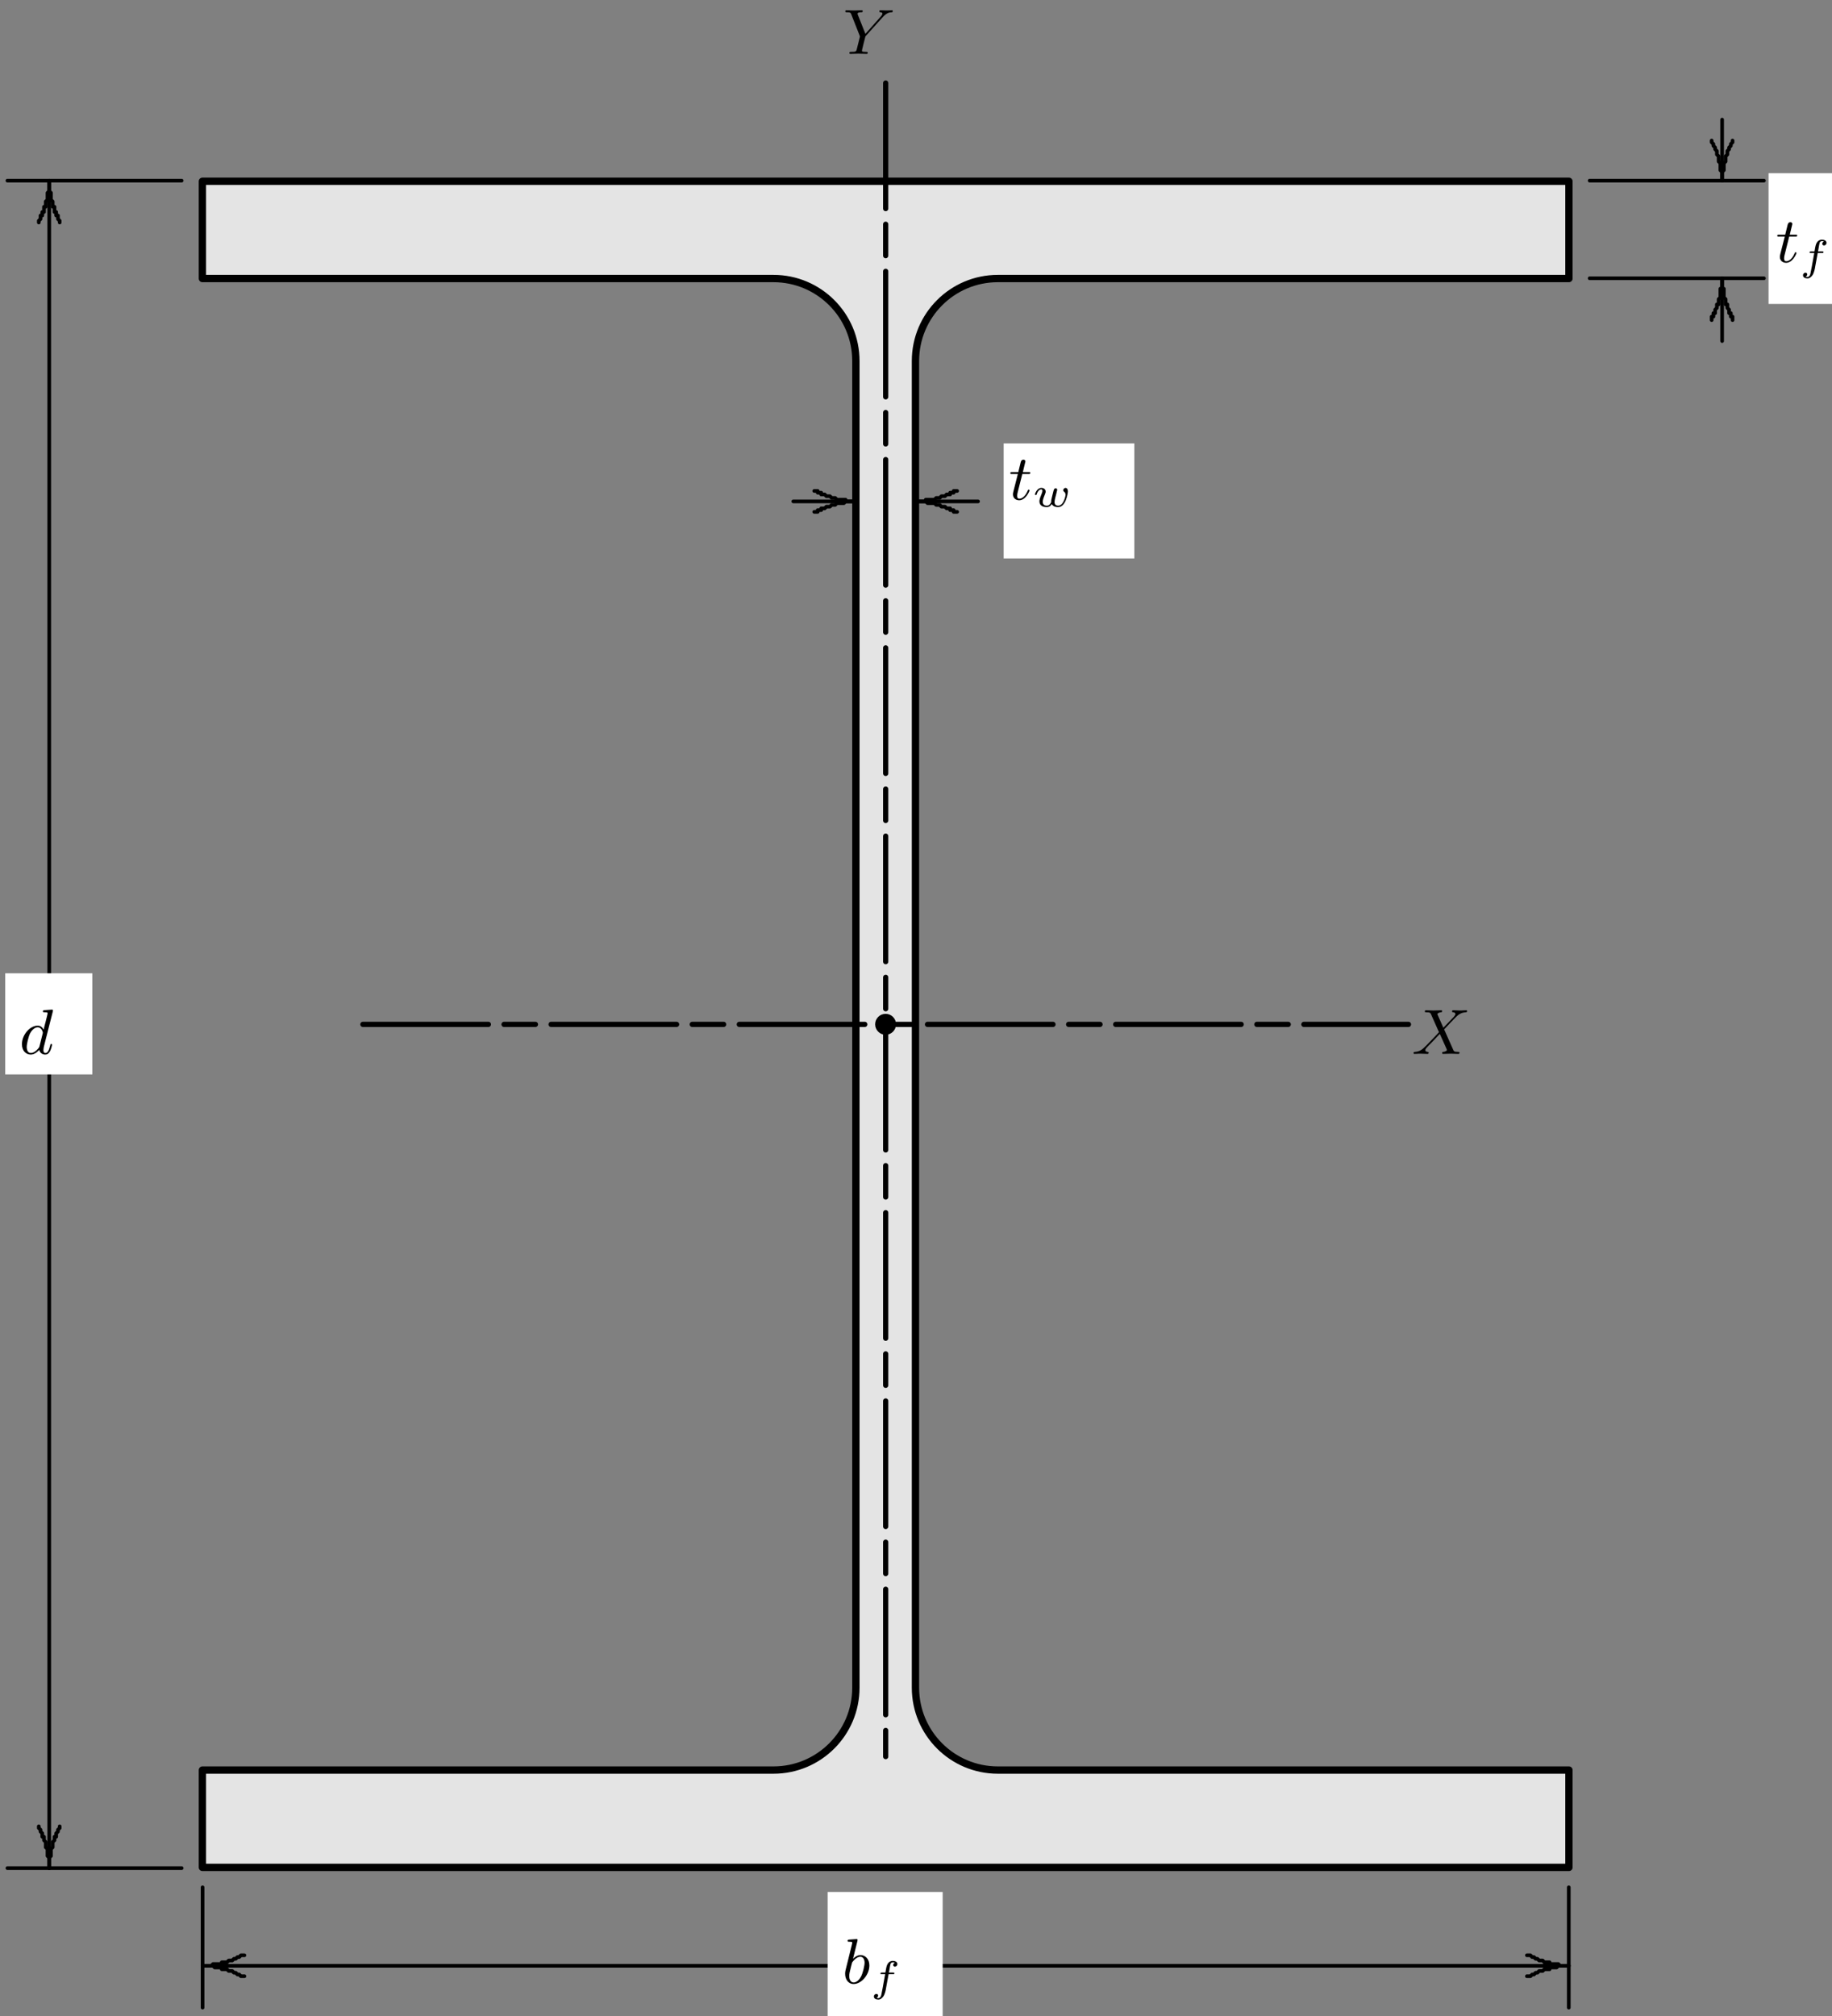 <?xml version="1.0" encoding="UTF-8"?>
<svg xmlns="http://www.w3.org/2000/svg" xmlns:xlink="http://www.w3.org/1999/xlink" width="257.36pt" height="283.11pt" viewBox="0 0 257.36 283.11" version="1.1">
<rect x="0" y="0" width="257.36" height="283.11" fill="#808080" stroke="none"/>
<defs>
<g>
<symbol overflow="visible" id="glyph0-0">
<path style="stroke:none;" d=""/>
</symbol>
<symbol overflow="visible" id="glyph0-1">
<path style="stroke:none;" d="M 1.906 -3.594 L 2.766 -3.594 C 2.922 -3.594 3.031 -3.594 3.031 -3.75 C 3.031 -3.859 2.938 -3.859 2.781 -3.859 L 1.984 -3.859 L 2.344 -5.359 C 2.344 -5.5 2.234 -5.609 2.078 -5.609 C 1.781 -5.609 1.719 -5.359 1.688 -5.266 L 1.344 -3.859 L 0.5 -3.859 C 0.328 -3.859 0.219 -3.859 0.219 -3.703 C 0.219 -3.594 0.312 -3.594 0.469 -3.594 L 1.281 -3.594 L 0.656 -1.141 C 0.594 -0.875 0.594 -0.859 0.594 -0.734 C 0.594 -0.203 1 0.094 1.469 0.094 C 2.391 0.094 2.922 -1.188 2.922 -1.281 C 2.922 -1.328 2.891 -1.391 2.812 -1.391 C 2.719 -1.391 2.703 -1.359 2.641 -1.203 C 2.375 -0.562 1.922 -0.125 1.484 -0.125 C 1.297 -0.125 1.188 -0.234 1.188 -0.531 C 1.188 -0.734 1.219 -0.844 1.25 -0.984 Z M 1.906 -3.594 "/>
</symbol>
<symbol overflow="visible" id="glyph0-2">
<path style="stroke:none;" d="M 4.703 -5.922 C 4.734 -6.047 4.734 -6.062 4.734 -6.094 C 4.734 -6.172 4.688 -6.219 4.594 -6.219 C 4.469 -6.219 3.688 -6.156 3.5 -6.141 C 3.422 -6.125 3.312 -6.109 3.312 -5.969 C 3.312 -5.844 3.422 -5.844 3.562 -5.844 C 3.984 -5.844 3.984 -5.781 3.984 -5.703 C 3.984 -5.641 3.906 -5.328 3.859 -5.141 L 3.688 -4.453 C 3.594 -4.109 3.5 -3.766 3.422 -3.406 C 3.25 -3.734 2.984 -3.969 2.578 -3.969 C 1.531 -3.969 0.375 -2.719 0.375 -1.359 C 0.375 -0.375 1 0.094 1.609 0.094 C 2.188 0.094 2.656 -0.391 2.812 -0.562 C 2.906 -0.062 3.359 0.094 3.641 0.094 C 3.906 0.094 4.125 -0.016 4.328 -0.391 C 4.484 -0.688 4.609 -1.25 4.609 -1.281 C 4.609 -1.328 4.578 -1.391 4.5 -1.391 C 4.391 -1.391 4.375 -1.344 4.344 -1.172 C 4.141 -0.391 3.953 -0.125 3.672 -0.125 C 3.438 -0.125 3.391 -0.344 3.391 -0.531 C 3.391 -0.656 3.438 -0.906 3.438 -0.938 Z M 2.844 -1.078 C 2.812 -0.938 2.797 -0.922 2.656 -0.75 C 2.328 -0.359 1.969 -0.125 1.625 -0.125 C 1.188 -0.125 1.047 -0.578 1.047 -0.969 C 1.047 -1.406 1.297 -2.438 1.516 -2.875 C 1.797 -3.406 2.219 -3.734 2.578 -3.734 C 3.172 -3.734 3.312 -3.016 3.312 -2.969 C 3.312 -2.922 3.297 -2.875 3.281 -2.828 Z M 2.844 -1.078 "/>
</symbol>
<symbol overflow="visible" id="glyph0-3">
<path style="stroke:none;" d="M 2.141 -5.922 C 2.172 -6.047 2.172 -6.062 2.172 -6.094 C 2.172 -6.172 2.125 -6.219 2.047 -6.219 C 1.922 -6.219 1.125 -6.156 0.953 -6.141 C 0.859 -6.125 0.766 -6.109 0.766 -5.969 C 0.766 -5.844 0.859 -5.844 1 -5.844 C 1.422 -5.844 1.422 -5.781 1.422 -5.703 C 1.422 -5.656 1.422 -5.625 1.359 -5.391 L 0.891 -3.5 C 0.766 -3 0.641 -2.531 0.547 -2.109 C 0.484 -1.891 0.422 -1.625 0.422 -1.344 C 0.422 -0.562 0.859 0.094 1.625 0.094 C 2.672 0.094 3.828 -1.172 3.828 -2.516 C 3.828 -3.422 3.25 -3.969 2.578 -3.969 C 2.125 -3.969 1.734 -3.656 1.531 -3.453 Z M 1.406 -2.938 C 1.656 -3.297 2.109 -3.734 2.562 -3.734 C 2.984 -3.734 3.156 -3.312 3.156 -2.891 C 3.156 -2.5 2.906 -1.375 2.625 -0.906 C 2.297 -0.328 1.906 -0.125 1.625 -0.125 C 1.172 -0.125 1 -0.578 1 -1.031 C 1 -1.344 1.062 -1.594 1.266 -2.406 Z M 1.406 -2.938 "/>
</symbol>
<symbol overflow="visible" id="glyph0-4">
<path style="stroke:none;" d="M 4.562 -3.438 C 4.781 -3.656 5.297 -4.219 5.516 -4.453 C 5.609 -4.531 5.828 -4.766 5.922 -4.875 C 6.469 -5.438 6.828 -5.797 7.594 -5.844 C 7.688 -5.859 7.797 -5.859 7.797 -6.016 C 7.797 -6.047 7.766 -6.125 7.672 -6.125 C 7.609 -6.125 7.312 -6.109 7.25 -6.109 C 7.172 -6.094 6.969 -6.094 6.828 -6.094 C 6.656 -6.094 6.5 -6.109 6.328 -6.109 C 6.172 -6.109 5.984 -6.125 5.844 -6.125 C 5.781 -6.125 5.672 -6.125 5.672 -5.969 C 5.672 -5.859 5.781 -5.844 5.797 -5.844 C 5.859 -5.844 6.141 -5.828 6.141 -5.594 C 6.141 -5.438 5.922 -5.219 5.922 -5.203 L 4.453 -3.672 L 3.656 -5.469 C 3.609 -5.562 3.609 -5.578 3.609 -5.594 C 3.609 -5.625 3.75 -5.828 4.141 -5.844 C 4.172 -5.844 4.281 -5.859 4.281 -6.016 C 4.281 -6.094 4.219 -6.125 4.156 -6.125 C 3.969 -6.125 3.766 -6.109 3.594 -6.109 C 3.406 -6.109 3.234 -6.094 3.047 -6.094 C 2.75 -6.094 2.719 -6.094 2.516 -6.109 L 2.016 -6.125 C 1.984 -6.125 1.844 -6.125 1.844 -5.969 C 1.844 -5.844 1.953 -5.844 2.062 -5.844 C 2.594 -5.844 2.641 -5.75 2.719 -5.562 L 3.781 -3.172 C 3.781 -3.172 3.844 -3.062 3.844 -3.062 C 3.844 -3.031 2.688 -1.828 2.547 -1.688 C 2.453 -1.594 2.219 -1.344 2.109 -1.234 C 1.562 -0.688 1.219 -0.328 0.469 -0.281 C 0.359 -0.266 0.266 -0.266 0.266 -0.109 C 0.266 -0.062 0.297 0 0.391 0 C 0.438 0 0.75 -0.016 0.797 -0.016 C 0.875 -0.031 1.078 -0.031 1.234 -0.031 C 1.391 -0.031 1.562 -0.016 1.719 -0.016 C 1.891 -0.016 2.047 0 2.203 0 C 2.25 0 2.391 0 2.391 -0.156 C 2.391 -0.266 2.281 -0.281 2.266 -0.281 C 2.188 -0.281 1.922 -0.312 1.922 -0.531 C 1.922 -0.688 2.031 -0.797 2.312 -1.094 L 3 -1.797 L 3.484 -2.312 C 3.641 -2.469 3.875 -2.719 3.953 -2.812 L 4.922 -0.656 C 4.953 -0.562 4.953 -0.547 4.953 -0.531 C 4.953 -0.5 4.812 -0.312 4.438 -0.281 C 4.391 -0.281 4.281 -0.266 4.281 -0.109 C 4.281 -0.031 4.344 0 4.406 0 C 4.594 0 4.797 -0.016 4.984 -0.016 C 5.156 -0.016 5.344 -0.031 5.531 -0.031 C 5.828 -0.031 5.844 -0.031 6.047 -0.016 L 6.547 0 C 6.578 0 6.719 0 6.719 -0.156 C 6.719 -0.281 6.609 -0.281 6.5 -0.281 C 5.969 -0.281 5.922 -0.375 5.844 -0.562 Z M 4.562 -3.438 "/>
</symbol>
<symbol overflow="visible" id="glyph0-5">
<path style="stroke:none;" d="M 5.516 -5.062 C 6.156 -5.797 6.531 -5.828 6.906 -5.844 C 6.984 -5.859 7.016 -5.938 7.016 -6.016 C 7.016 -6.078 6.953 -6.125 6.891 -6.125 C 6.875 -6.125 6.609 -6.094 6.156 -6.094 C 5.875 -6.094 5.562 -6.125 5.281 -6.125 C 5.234 -6.125 5.125 -6.125 5.125 -5.969 C 5.125 -5.859 5.219 -5.844 5.281 -5.844 C 5.469 -5.828 5.562 -5.766 5.562 -5.656 C 5.562 -5.484 5.312 -5.219 5.297 -5.203 L 3.172 -2.812 L 2.109 -5.484 C 2.062 -5.609 2.062 -5.625 2.062 -5.641 C 2.062 -5.844 2.5 -5.844 2.578 -5.844 C 2.688 -5.844 2.797 -5.844 2.797 -6.016 C 2.797 -6.094 2.719 -6.125 2.656 -6.125 C 2.469 -6.125 2.266 -6.109 2.094 -6.109 C 1.906 -6.109 1.547 -6.094 1.531 -6.094 C 1.234 -6.094 1.219 -6.094 1 -6.109 C 0.859 -6.109 0.656 -6.125 0.516 -6.125 C 0.469 -6.125 0.344 -6.125 0.344 -5.969 C 0.344 -5.844 0.438 -5.844 0.547 -5.844 C 1.078 -5.844 1.109 -5.766 1.188 -5.547 L 2.359 -2.578 C 2.406 -2.469 2.406 -2.453 2.406 -2.438 C 2.406 -2.406 2.047 -0.969 2 -0.812 C 1.891 -0.328 1.875 -0.281 1.172 -0.281 C 1.016 -0.281 0.922 -0.281 0.922 -0.109 C 0.922 -0.031 0.984 0 1.062 0 C 1.203 0 1.469 -0.016 1.625 -0.016 C 1.812 -0.031 1.828 -0.031 2.172 -0.031 C 2.469 -0.031 2.484 -0.031 2.75 -0.016 C 2.938 -0.016 3.156 0 3.328 0 C 3.391 0 3.5 0 3.5 -0.156 C 3.5 -0.281 3.422 -0.281 3.234 -0.281 C 3.188 -0.281 3.031 -0.281 2.891 -0.297 C 2.688 -0.328 2.688 -0.359 2.688 -0.438 C 2.688 -0.5 2.75 -0.797 2.797 -0.953 L 2.953 -1.594 C 3.078 -2.047 3.078 -2.078 3.172 -2.453 C 3.188 -2.484 3.203 -2.5 3.266 -2.562 Z M 5.516 -5.062 "/>
</symbol>
<symbol overflow="visible" id="glyph1-0">
<path style="stroke:none;" d=""/>
</symbol>
<symbol overflow="visible" id="glyph1-1">
<path style="stroke:none;" d="M 2.578 -2.344 L 3.188 -2.344 C 3.312 -2.344 3.391 -2.344 3.391 -2.484 C 3.391 -2.578 3.312 -2.578 3.203 -2.578 L 2.625 -2.578 C 2.797 -3.562 2.797 -3.578 2.828 -3.688 C 2.859 -3.812 2.859 -3.859 2.953 -3.938 C 3.031 -3.984 3.078 -4.016 3.172 -4.016 C 3.266 -4.016 3.359 -4 3.453 -3.969 C 3.328 -3.906 3.219 -3.781 3.219 -3.641 C 3.219 -3.516 3.328 -3.406 3.469 -3.406 C 3.625 -3.406 3.812 -3.547 3.812 -3.781 C 3.812 -4.109 3.438 -4.219 3.172 -4.219 C 2.906 -4.219 2.5 -4.094 2.312 -3.484 C 2.266 -3.344 2.25 -3.219 2.203 -3 C 2.172 -2.828 2.172 -2.75 2.125 -2.578 L 1.641 -2.578 C 1.516 -2.578 1.438 -2.578 1.438 -2.422 C 1.438 -2.344 1.516 -2.344 1.625 -2.344 L 2.094 -2.344 C 1.859 -1 1.766 -0.531 1.75 -0.438 C 1.562 0.594 1.531 0.656 1.484 0.766 C 1.391 0.906 1.297 1.016 1.141 1.016 C 1.109 1.016 0.969 1.016 0.875 0.969 C 1 0.922 1.109 0.797 1.109 0.641 C 1.109 0.516 1 0.422 0.859 0.422 C 0.703 0.422 0.516 0.547 0.516 0.781 C 0.516 1.125 0.891 1.219 1.141 1.219 C 1.469 1.219 1.703 0.953 1.812 0.812 C 2.078 0.469 2.203 -0.25 2.203 -0.297 Z M 2.578 -2.344 "/>
</symbol>
<symbol overflow="visible" id="glyph1-2">
<path style="stroke:none;" d="M 1.812 -1.891 C 1.859 -1.984 1.859 -2.016 1.859 -2.125 C 1.859 -2.453 1.562 -2.641 1.266 -2.641 C 0.656 -2.641 0.359 -1.844 0.359 -1.719 C 0.359 -1.688 0.391 -1.641 0.469 -1.641 C 0.562 -1.641 0.578 -1.672 0.594 -1.719 C 0.766 -2.297 1.078 -2.438 1.25 -2.438 C 1.359 -2.438 1.406 -2.359 1.406 -2.219 C 1.406 -2.094 1.328 -1.891 1.266 -1.734 C 1.016 -1.141 0.984 -0.906 0.984 -0.75 C 0.984 -0.172 1.453 0.062 2.016 0.062 C 2.125 0.062 2.453 0.062 2.703 -0.359 L 2.766 -0.297 C 2.828 -0.203 3.031 0.062 3.609 0.062 C 4.703 0.062 4.984 -1.906 4.984 -2.141 C 4.984 -2.578 4.734 -2.641 4.656 -2.641 C 4.484 -2.641 4.328 -2.469 4.328 -2.312 C 4.328 -2.203 4.406 -2.141 4.438 -2.109 C 4.594 -2 4.656 -1.844 4.656 -1.656 C 4.656 -1.516 4.375 -0.141 3.625 -0.141 C 3.109 -0.141 3.109 -0.547 3.109 -0.672 C 3.109 -0.828 3.156 -1.047 3.203 -1.234 L 3.359 -1.844 L 3.438 -2.172 C 3.453 -2.25 3.484 -2.359 3.484 -2.375 C 3.484 -2.453 3.438 -2.578 3.266 -2.578 C 3.047 -2.578 3.016 -2.391 2.953 -2.188 C 2.906 -1.984 2.688 -1.141 2.672 -1.031 C 2.656 -0.953 2.641 -0.875 2.641 -0.734 C 2.641 -0.703 2.641 -0.672 2.641 -0.625 C 2.453 -0.266 2.281 -0.141 2.031 -0.141 C 1.609 -0.141 1.453 -0.375 1.453 -0.688 C 1.453 -0.922 1.547 -1.219 1.734 -1.672 Z M 1.812 -1.891 "/>
</symbol>
</g>
<clipPath id="clip1">
  <path d="M 223 25 L 248.574 25 L 248.574 26 L 223 26 Z M 223 25 "/>
</clipPath>
<clipPath id="clip2">
  <path d="M 223 38 L 248.574 38 L 248.574 40 L 223 40 Z M 223 38 "/>
</clipPath>
<clipPath id="clip3">
  <path d="M 241 16.094 L 243 16.094 L 243 26 L 241 26 Z M 241 16.094 "/>
</clipPath>
<clipPath id="clip4">
  <path d="M 28 264 L 29 264 L 29 282.289 L 28 282.289 Z M 28 264 "/>
</clipPath>
<clipPath id="clip5">
  <path d="M 220 264 L 221 264 L 221 282.289 L 220 282.289 Z M 220 264 "/>
</clipPath>
<clipPath id="clip6">
  <path d="M 0.734 262 L 26 262 L 26 263 L 0.734 263 Z M 0.734 262 "/>
</clipPath>
<clipPath id="clip7">
  <path d="M 0.734 25 L 26 25 L 26 26 L 0.734 26 Z M 0.734 25 "/>
</clipPath>
<clipPath id="clip8">
  <path d="M 0.734 136 L 13 136 L 13 151 L 0.734 151 Z M 0.734 136 "/>
</clipPath>
<clipPath id="clip9">
  <path d="M 140.461 62 L 159.84 62 L 159.84 79 L 140.461 79 Z M 140.461 62 "/>
</clipPath>
<clipPath id="clip10">
  <path d="M 248 24.254 L 257.359 24.254 L 257.359 43 L 248 43 Z M 248 24.254 "/>
</clipPath>
<clipPath id="clip11">
  <path d="M 116 265 L 133 265 L 133 283.109 L 116 283.109 Z M 116 265 "/>
</clipPath>
</defs>
<g id="surface1">
<path style=" stroke:none;fill-rule:nonzero;fill:rgb(89.41%,89.41%,89.41%);fill-opacity:1;" d="M 28.43 262.203 L 28.43 248.539 L 108.648 248.539 C 115.039 248.539 120.223 243.363 120.223 236.969 L 120.223 50.684 C 120.223 44.293 115.039 39.109 108.648 39.109 L 28.43 39.109 L 28.43 25.453 L 220.387 25.453 L 220.387 39.109 L 140.168 39.109 C 133.777 39.109 128.594 44.293 128.594 50.684 L 128.594 236.969 C 128.594 243.363 133.777 248.539 140.168 248.539 L 220.387 248.539 L 220.387 262.203 Z M 28.43 262.203 "/>
<path style="fill:none;stroke-width:1.008;stroke-linecap:round;stroke-linejoin:round;stroke:rgb(0%,0%,0%);stroke-opacity:1;stroke-miterlimit:10;" d="M 27.155 260.306 L 27.155 246.908 L 105.807 246.908 C 112.073 246.908 117.156 241.834 117.156 235.568 L 117.156 52.915 C 117.156 46.649 112.073 41.567 105.807 41.567 L 27.155 41.567 L 27.155 28.177 L 215.364 28.177 L 215.364 41.567 L 136.712 41.567 C 130.446 41.567 125.363 46.649 125.363 52.915 L 125.363 235.568 C 125.363 241.834 130.446 246.908 136.712 246.908 L 215.364 246.908 L 215.364 260.306 L 27.155 260.306 " transform="matrix(1.02,0,0,1.02,0.735,-3.285)"/>
<g clip-path="url(#clip1)" clip-rule="nonzero">
<path style="fill:none;stroke-width:0.504;stroke-linecap:round;stroke-linejoin:round;stroke:rgb(0%,0%,0%);stroke-opacity:1;stroke-miterlimit:10;" d="M 218.218 28.089 L 242.22 28.089 " transform="matrix(1.02,0,0,1.02,0.735,-3.285)"/>
</g>
<g clip-path="url(#clip2)" clip-rule="nonzero">
<path style="fill:none;stroke-width:0.504;stroke-linecap:round;stroke-linejoin:round;stroke:rgb(0%,0%,0%);stroke-opacity:1;stroke-miterlimit:10;" d="M 218.218 41.532 L 242.22 41.532 " transform="matrix(1.02,0,0,1.02,0.735,-3.285)"/>
</g>
<g clip-path="url(#clip3)" clip-rule="nonzero">
<path style="fill:none;stroke-width:0.504;stroke-linecap:round;stroke-linejoin:round;stroke:rgb(0%,0%,0%);stroke-opacity:1;stroke-miterlimit:10;" d="M 236.46 28.089 L 236.46 19.69 " transform="matrix(1.02,0,0,1.02,0.735,-3.285)"/>
</g>
<path style="fill:none;stroke-width:0.504;stroke-linecap:round;stroke-linejoin:round;stroke:rgb(0%,0%,0%);stroke-opacity:1;stroke-miterlimit:10;" d="M 237.896 22.57 L 237.896 22.808 L 237.659 23.053 L 237.659 23.29 L 237.421 23.531 L 237.421 23.769 L 237.18 24.01 L 237.18 24.493 L 236.942 24.73 L 236.942 25.45 L 236.697 25.692 L 236.697 26.653 L 236.46 26.89 L 236.46 28.089 L 236.46 26.89 L 236.219 26.653 L 236.219 25.692 L 235.981 25.45 L 235.981 24.73 L 235.74 24.493 L 235.74 24.01 L 235.499 23.769 L 235.499 23.531 L 235.261 23.29 L 235.261 23.053 L 235.02 22.808 L 235.02 22.57 " transform="matrix(1.02,0,0,1.02,0.735,-3.285)"/>
<path style="fill:none;stroke-width:0.24;stroke-linecap:round;stroke-linejoin:round;stroke:rgb(0%,0%,0%);stroke-opacity:1;stroke-miterlimit:10;" d="M 237.896 22.57 L 237.896 22.808 L 237.659 23.053 L 237.659 23.29 L 237.421 23.531 L 237.421 23.769 L 237.18 24.01 L 237.18 24.493 L 236.942 24.73 L 236.942 25.45 L 236.697 25.692 L 236.697 26.653 L 236.46 26.89 L 236.46 28.089 L 236.46 26.89 L 236.219 26.653 L 236.219 25.692 L 235.981 25.45 L 235.981 24.73 L 235.74 24.493 L 235.74 24.01 L 235.499 23.769 L 235.499 23.531 L 235.261 23.29 L 235.261 23.053 L 235.02 22.808 L 235.02 22.57 " transform="matrix(1.02,0,0,1.02,0.735,-3.285)"/>
<path style="fill:none;stroke-width:0.504;stroke-linecap:round;stroke-linejoin:round;stroke:rgb(0%,0%,0%);stroke-opacity:1;stroke-miterlimit:10;" d="M 236.46 41.532 L 236.46 50.173 " transform="matrix(1.02,0,0,1.02,0.735,-3.285)"/>
<path style="fill:none;stroke-width:0.504;stroke-linecap:round;stroke-linejoin:round;stroke:rgb(0%,0%,0%);stroke-opacity:1;stroke-miterlimit:10;" d="M 235.02 47.289 L 235.02 46.81 L 235.261 46.81 L 235.261 46.331 L 235.499 46.331 L 235.499 45.853 L 235.74 45.608 L 235.74 45.129 L 235.981 45.129 L 235.981 44.409 L 236.219 44.171 L 236.219 42.969 L 236.46 42.969 L 236.46 41.532 L 236.46 42.969 L 236.697 42.969 L 236.697 44.171 L 236.942 44.409 L 236.942 45.129 L 237.18 45.129 L 237.18 45.608 L 237.421 45.853 L 237.421 46.331 L 237.659 46.331 L 237.659 46.81 L 237.896 46.81 L 237.896 47.289 " transform="matrix(1.02,0,0,1.02,0.735,-3.285)"/>
<path style="fill:none;stroke-width:0.24;stroke-linecap:round;stroke-linejoin:round;stroke:rgb(0%,0%,0%);stroke-opacity:1;stroke-miterlimit:10;" d="M 235.02 47.289 L 235.02 46.81 L 235.261 46.81 L 235.261 46.331 L 235.499 46.331 L 235.499 45.853 L 235.74 45.608 L 235.74 45.129 L 235.981 45.129 L 235.981 44.409 L 236.219 44.171 L 236.219 42.969 L 236.46 42.969 L 236.46 41.532 L 236.46 42.969 L 236.697 42.969 L 236.697 44.171 L 236.942 44.409 L 236.942 45.129 L 237.18 45.129 L 237.18 45.608 L 237.421 45.853 L 237.421 46.331 L 237.659 46.331 L 237.659 46.81 L 237.896 46.81 L 237.896 47.289 " transform="matrix(1.02,0,0,1.02,0.735,-3.285)"/>
<path style="fill:none;stroke-width:0.504;stroke-linecap:round;stroke-linejoin:round;stroke:rgb(0%,0%,0%);stroke-opacity:1;stroke-miterlimit:10;" d="M 117.179 69.373 L 117.179 66.493 " transform="matrix(1.02,0,0,1.02,0.735,-3.285)"/>
<path style="fill:none;stroke-width:0.504;stroke-linecap:round;stroke-linejoin:round;stroke:rgb(0%,0%,0%);stroke-opacity:1;stroke-miterlimit:10;" d="M 117.179 72.249 L 108.538 72.249 " transform="matrix(1.02,0,0,1.02,0.735,-3.285)"/>
<path style="fill:none;stroke-width:0.504;stroke-linecap:round;stroke-linejoin:round;stroke:rgb(0%,0%,0%);stroke-opacity:1;stroke-miterlimit:10;" d="M 111.422 70.809 L 111.897 70.809 L 111.897 71.05 L 112.38 71.05 L 112.38 71.288 L 112.858 71.288 L 113.103 71.533 L 113.578 71.533 L 113.82 71.77 L 114.302 71.77 L 114.54 72.012 L 115.738 72.012 L 115.738 72.249 L 117.179 72.249 L 115.738 72.249 L 115.501 72.49 L 114.54 72.49 L 114.302 72.732 L 113.82 72.732 L 113.578 72.969 L 113.103 72.969 L 112.858 73.21 L 112.38 73.21 L 112.38 73.448 L 111.897 73.448 L 111.897 73.689 L 111.422 73.689 " transform="matrix(1.02,0,0,1.02,0.735,-3.285)"/>
<path style="fill:none;stroke-width:0.24;stroke-linecap:round;stroke-linejoin:round;stroke:rgb(0%,0%,0%);stroke-opacity:1;stroke-miterlimit:10;" d="M 111.422 70.809 L 111.897 70.809 L 111.897 71.05 L 112.38 71.05 L 112.38 71.288 L 112.858 71.288 L 113.103 71.533 L 113.578 71.533 L 113.82 71.77 L 114.302 71.77 L 114.54 72.012 L 115.738 72.012 L 115.738 72.249 L 117.179 72.249 L 115.738 72.249 L 115.501 72.49 L 114.54 72.49 L 114.302 72.732 L 113.82 72.732 L 113.578 72.969 L 113.103 72.969 L 112.858 73.21 L 112.38 73.21 L 112.38 73.448 L 111.897 73.448 L 111.897 73.689 L 111.422 73.689 " transform="matrix(1.02,0,0,1.02,0.735,-3.285)"/>
<path style="fill:none;stroke-width:0.504;stroke-linecap:round;stroke-linejoin:round;stroke:rgb(0%,0%,0%);stroke-opacity:1;stroke-miterlimit:10;" d="M 125.34 72.249 L 133.981 72.249 " transform="matrix(1.02,0,0,1.02,0.735,-3.285)"/>
<path style="fill:none;stroke-width:0.504;stroke-linecap:round;stroke-linejoin:round;stroke:rgb(0%,0%,0%);stroke-opacity:1;stroke-miterlimit:10;" d="M 131.101 73.689 L 130.622 73.689 L 130.622 73.448 L 130.139 73.448 L 130.139 73.21 L 129.661 73.21 L 129.423 72.969 L 128.94 72.969 L 128.699 72.732 L 128.22 72.732 L 127.979 72.49 L 127.022 72.49 L 126.78 72.249 L 125.34 72.249 L 126.78 72.249 L 126.78 72.012 L 127.979 72.012 L 128.22 71.77 L 128.699 71.77 L 128.94 71.533 L 129.423 71.533 L 129.661 71.288 L 130.139 71.288 L 130.139 71.05 L 130.622 71.05 L 130.622 70.809 L 131.101 70.809 " transform="matrix(1.02,0,0,1.02,0.735,-3.285)"/>
<g clip-path="url(#clip4)" clip-rule="nonzero">
<path style="fill:none;stroke-width:0.504;stroke-linecap:round;stroke-linejoin:round;stroke:rgb(0%,0%,0%);stroke-opacity:1;stroke-miterlimit:10;" d="M 27.181 263.052 L 27.181 279.609 " transform="matrix(1.02,0,0,1.02,0.735,-3.285)"/>
</g>
<g clip-path="url(#clip5)" clip-rule="nonzero">
<path style="fill:none;stroke-width:0.504;stroke-linecap:round;stroke-linejoin:round;stroke:rgb(0%,0%,0%);stroke-opacity:1;stroke-miterlimit:10;" d="M 215.341 263.052 L 215.341 279.609 " transform="matrix(1.02,0,0,1.02,0.735,-3.285)"/>
</g>
<path style="fill:none;stroke-width:0.504;stroke-linecap:round;stroke-linejoin:round;stroke:rgb(0%,0%,0%);stroke-opacity:1;stroke-miterlimit:10;" d="M 27.181 273.852 L 215.341 273.852 " transform="matrix(1.02,0,0,1.02,0.735,-3.285)"/>
<path style="fill:none;stroke-width:0.504;stroke-linecap:round;stroke-linejoin:round;stroke:rgb(0%,0%,0%);stroke-opacity:1;stroke-miterlimit:10;" d="M 32.942 275.289 L 32.463 275.289 L 32.218 275.051 L 31.98 275.051 L 31.739 274.81 L 31.502 274.81 L 31.26 274.568 L 30.782 274.568 L 30.54 274.331 L 29.82 274.331 L 29.82 274.09 L 28.859 274.09 L 28.621 273.852 L 27.181 273.852 L 28.38 273.852 L 28.621 273.607 L 29.82 273.607 L 29.82 273.37 L 30.54 273.37 L 30.782 273.128 L 31.26 273.128 L 31.502 272.891 L 31.739 272.891 L 31.98 272.653 L 32.218 272.653 L 32.463 272.408 L 32.942 272.408 " transform="matrix(1.02,0,0,1.02,0.735,-3.285)"/>
<path style="fill:none;stroke-width:0.24;stroke-linecap:round;stroke-linejoin:round;stroke:rgb(0%,0%,0%);stroke-opacity:1;stroke-miterlimit:10;" d="M 32.942 275.289 L 32.463 275.289 L 32.218 275.051 L 31.98 275.051 L 31.739 274.81 L 31.502 274.81 L 31.26 274.568 L 30.782 274.568 L 30.54 274.331 L 29.82 274.331 L 29.82 274.09 L 28.859 274.09 L 28.621 273.852 L 27.181 273.852 L 28.38 273.852 L 28.621 273.607 L 29.82 273.607 L 29.82 273.37 L 30.54 273.37 L 30.782 273.128 L 31.26 273.128 L 31.502 272.891 L 31.739 272.891 L 31.98 272.653 L 32.218 272.653 L 32.463 272.408 L 32.942 272.408 " transform="matrix(1.02,0,0,1.02,0.735,-3.285)"/>
<path style="fill:none;stroke-width:0.504;stroke-linecap:round;stroke-linejoin:round;stroke:rgb(0%,0%,0%);stroke-opacity:1;stroke-miterlimit:10;" d="M 209.577 272.408 L 210.06 272.408 L 210.301 272.653 L 210.539 272.653 L 210.78 272.891 L 211.021 272.891 L 211.262 273.128 L 211.737 273.128 L 211.979 273.37 L 212.699 273.37 L 212.699 273.607 L 213.897 273.607 L 214.143 273.852 L 215.341 273.852 L 213.897 273.852 L 213.66 274.09 L 212.699 274.09 L 212.699 274.331 L 211.979 274.331 L 211.737 274.568 L 211.262 274.568 L 211.021 274.81 L 210.78 274.81 L 210.539 275.051 L 210.301 275.051 L 210.06 275.289 L 209.577 275.289 " transform="matrix(1.02,0,0,1.02,0.735,-3.285)"/>
<path style="fill:none;stroke-width:0.24;stroke-linecap:round;stroke-linejoin:round;stroke:rgb(0%,0%,0%);stroke-opacity:1;stroke-miterlimit:10;" d="M 209.577 272.408 L 210.06 272.408 L 210.301 272.653 L 210.539 272.653 L 210.78 272.891 L 211.021 272.891 L 211.262 273.128 L 211.737 273.128 L 211.979 273.37 L 212.699 273.37 L 212.699 273.607 L 213.897 273.607 L 214.143 273.852 L 215.341 273.852 L 213.897 273.852 L 213.66 274.09 L 212.699 274.09 L 212.699 274.331 L 211.979 274.331 L 211.737 274.568 L 211.262 274.568 L 211.021 274.81 L 210.78 274.81 L 210.539 275.051 L 210.301 275.051 L 210.06 275.289 L 209.577 275.289 " transform="matrix(1.02,0,0,1.02,0.735,-3.285)"/>
<g clip-path="url(#clip6)" clip-rule="nonzero">
<path style="fill:none;stroke-width:0.504;stroke-linecap:round;stroke-linejoin:round;stroke:rgb(0%,0%,0%);stroke-opacity:1;stroke-miterlimit:10;" d="M 24.301 260.409 L 0.302 260.409 " transform="matrix(1.02,0,0,1.02,0.735,-3.285)"/>
</g>
<g clip-path="url(#clip7)" clip-rule="nonzero">
<path style="fill:none;stroke-width:0.504;stroke-linecap:round;stroke-linejoin:round;stroke:rgb(0%,0%,0%);stroke-opacity:1;stroke-miterlimit:10;" d="M 24.301 28.089 L 0.302 28.089 " transform="matrix(1.02,0,0,1.02,0.735,-3.285)"/>
</g>
<path style="fill:none;stroke-width:0.504;stroke-linecap:round;stroke-linejoin:round;stroke:rgb(0%,0%,0%);stroke-opacity:1;stroke-miterlimit:10;" d="M 6.059 260.409 L 6.059 28.089 " transform="matrix(1.02,0,0,1.02,0.735,-3.285)"/>
<path style="fill:none;stroke-width:0.504;stroke-linecap:round;stroke-linejoin:round;stroke:rgb(0%,0%,0%);stroke-opacity:1;stroke-miterlimit:10;" d="M 7.499 254.653 L 7.499 254.89 L 7.262 255.127 L 7.262 255.373 L 7.02 255.61 L 7.02 256.089 L 6.783 256.089 L 6.783 256.571 L 6.538 256.809 L 6.538 257.533 L 6.3 257.77 L 6.3 258.731 L 6.059 258.969 L 6.059 260.409 L 6.059 258.969 L 5.821 258.731 L 5.821 257.77 L 5.576 257.533 L 5.576 256.809 L 5.339 256.571 L 5.339 256.089 L 5.101 256.089 L 5.101 255.61 L 4.86 255.373 L 4.86 255.127 L 4.623 254.89 L 4.623 254.653 " transform="matrix(1.02,0,0,1.02,0.735,-3.285)"/>
<path style="fill:none;stroke-width:0.24;stroke-linecap:round;stroke-linejoin:round;stroke:rgb(0%,0%,0%);stroke-opacity:1;stroke-miterlimit:10;" d="M 7.499 254.653 L 7.499 254.89 L 7.262 255.127 L 7.262 255.373 L 7.02 255.61 L 7.02 256.089 L 6.783 256.089 L 6.783 256.571 L 6.538 256.809 L 6.538 257.533 L 6.3 257.77 L 6.3 258.731 L 6.059 258.969 L 6.059 260.409 L 6.059 258.969 L 5.821 258.731 L 5.821 257.77 L 5.576 257.533 L 5.576 256.809 L 5.339 256.571 L 5.339 256.089 L 5.101 256.089 L 5.101 255.61 L 4.86 255.373 L 4.86 255.127 L 4.623 254.89 L 4.623 254.653 " transform="matrix(1.02,0,0,1.02,0.735,-3.285)"/>
<path style="fill:none;stroke-width:0.504;stroke-linecap:round;stroke-linejoin:round;stroke:rgb(0%,0%,0%);stroke-opacity:1;stroke-miterlimit:10;" d="M 4.623 33.853 L 4.623 33.608 L 4.86 33.371 L 4.86 32.892 L 5.101 32.892 L 5.101 32.409 L 5.339 32.409 L 5.339 31.689 L 5.576 31.689 L 5.576 30.969 L 5.821 30.732 L 5.821 29.771 L 6.059 29.529 L 6.059 28.089 L 6.059 29.529 L 6.3 29.771 L 6.3 30.732 L 6.538 30.969 L 6.538 31.689 L 6.783 31.689 L 6.783 32.409 L 7.02 32.409 L 7.02 32.892 L 7.262 32.892 L 7.262 33.371 L 7.499 33.608 L 7.499 33.853 " transform="matrix(1.02,0,0,1.02,0.735,-3.285)"/>
<path style="fill:none;stroke-width:0.24;stroke-linecap:round;stroke-linejoin:round;stroke:rgb(0%,0%,0%);stroke-opacity:1;stroke-miterlimit:10;" d="M 4.623 33.853 L 4.623 33.608 L 4.86 33.371 L 4.86 32.892 L 5.101 32.892 L 5.101 32.409 L 5.339 32.409 L 5.339 31.689 L 5.576 31.689 L 5.576 30.969 L 5.821 30.732 L 5.821 29.771 L 6.059 29.529 L 6.059 28.089 L 6.059 29.529 L 6.3 29.771 L 6.3 30.732 L 6.538 30.969 L 6.538 31.689 L 6.783 31.689 L 6.783 32.409 L 7.02 32.409 L 7.02 32.892 L 7.262 32.892 L 7.262 33.371 L 7.499 33.608 L 7.499 33.853 " transform="matrix(1.02,0,0,1.02,0.735,-3.285)"/>
<g clip-path="url(#clip8)" clip-rule="nonzero">
<path style=" stroke:none;fill-rule:nonzero;fill:rgb(100%,100%,100%);fill-opacity:1;" d="M 0.734 136.676 L 12.973 136.676 L 12.973 150.875 L 0.734 150.875 Z M 0.734 136.676 "/>
</g>
<g clip-path="url(#clip9)" clip-rule="nonzero">
<path style=" stroke:none;fill-rule:nonzero;fill:rgb(100%,100%,100%);fill-opacity:1;" d="M 140.992 62.266 L 159.352 62.266 L 159.352 78.418 L 140.992 78.418 Z M 140.992 62.266 "/>
</g>
<g clip-path="url(#clip10)" clip-rule="nonzero">
<path style=" stroke:none;fill-rule:nonzero;fill:rgb(100%,100%,100%);fill-opacity:1;" d="M 248.449 24.324 L 264.605 24.324 L 264.605 42.684 L 248.449 42.684 Z M 248.449 24.324 "/>
</g>
<g clip-path="url(#clip11)" clip-rule="nonzero">
<path style=" stroke:none;fill-rule:nonzero;fill:rgb(100%,100%,100%);fill-opacity:1;" d="M 116.27 265.676 L 132.426 265.676 L 132.426 286.238 L 116.27 286.238 Z M 116.27 265.676 "/>
</g>
<path style="fill:none;stroke-width:0.72;stroke-linecap:round;stroke-linejoin:round;stroke:rgb(0%,0%,0%);stroke-opacity:1;stroke-dasharray:17.28,2.16,4.32,2.16;stroke-miterlimit:10;" d="M 49.261 144.249 L 193.261 144.249 " transform="matrix(1.02,0,0,1.02,0.735,-3.285)"/>
<path style="fill:none;stroke-width:0.72;stroke-linecap:round;stroke-linejoin:round;stroke:rgb(0%,0%,0%);stroke-opacity:1;stroke-dasharray:17.28,2.16,4.32,2.16;stroke-miterlimit:10;" d="M 121.261 14.654 L 121.261 245.051 " transform="matrix(1.02,0,0,1.02,0.735,-3.285)"/>
<path style=" stroke:none;fill-rule:nonzero;fill:rgb(0%,0%,0%);fill-opacity:1;" d="M 125.875 143.836 C 125.875 143.027 125.219 142.367 124.41 142.367 C 123.598 142.367 122.941 143.027 122.941 143.836 C 122.941 144.648 123.598 145.309 124.41 145.309 C 125.219 145.309 125.875 144.648 125.875 143.836 "/>
<g style="fill:rgb(0%,0%,0%);fill-opacity:1;">
  <use xlink:href="#glyph0-1" x="249.445" y="36.813"/>
</g>
<g style="fill:rgb(0%,0%,0%);fill-opacity:1;">
  <use xlink:href="#glyph1-1" x="252.773" y="37.876"/>
</g>
<g style="fill:rgb(0%,0%,0%);fill-opacity:1;">
  <use xlink:href="#glyph0-1" x="141.706" y="70.157"/>
</g>
<g style="fill:rgb(0%,0%,0%);fill-opacity:1;">
  <use xlink:href="#glyph1-2" x="145.034" y="71.153"/>
</g>
<g style="fill:rgb(0%,0%,0%);fill-opacity:1;">
  <use xlink:href="#glyph0-2" x="2.707" y="147.992"/>
</g>
<g style="fill:rgb(0%,0%,0%);fill-opacity:1;">
  <use xlink:href="#glyph0-3" x="118.302" y="278.512"/>
</g>
<g style="fill:rgb(0%,0%,0%);fill-opacity:1;">
  <use xlink:href="#glyph1-1" x="122.251" y="279.575"/>
</g>
<g style="fill:rgb(0%,0%,0%);fill-opacity:1;">
  <use xlink:href="#glyph0-4" x="198.311" y="147.992"/>
</g>
<g style="fill:rgb(0%,0%,0%);fill-opacity:1;">
  <use xlink:href="#glyph0-5" x="118.401" y="7.566"/>
</g>
</g>
</svg>
